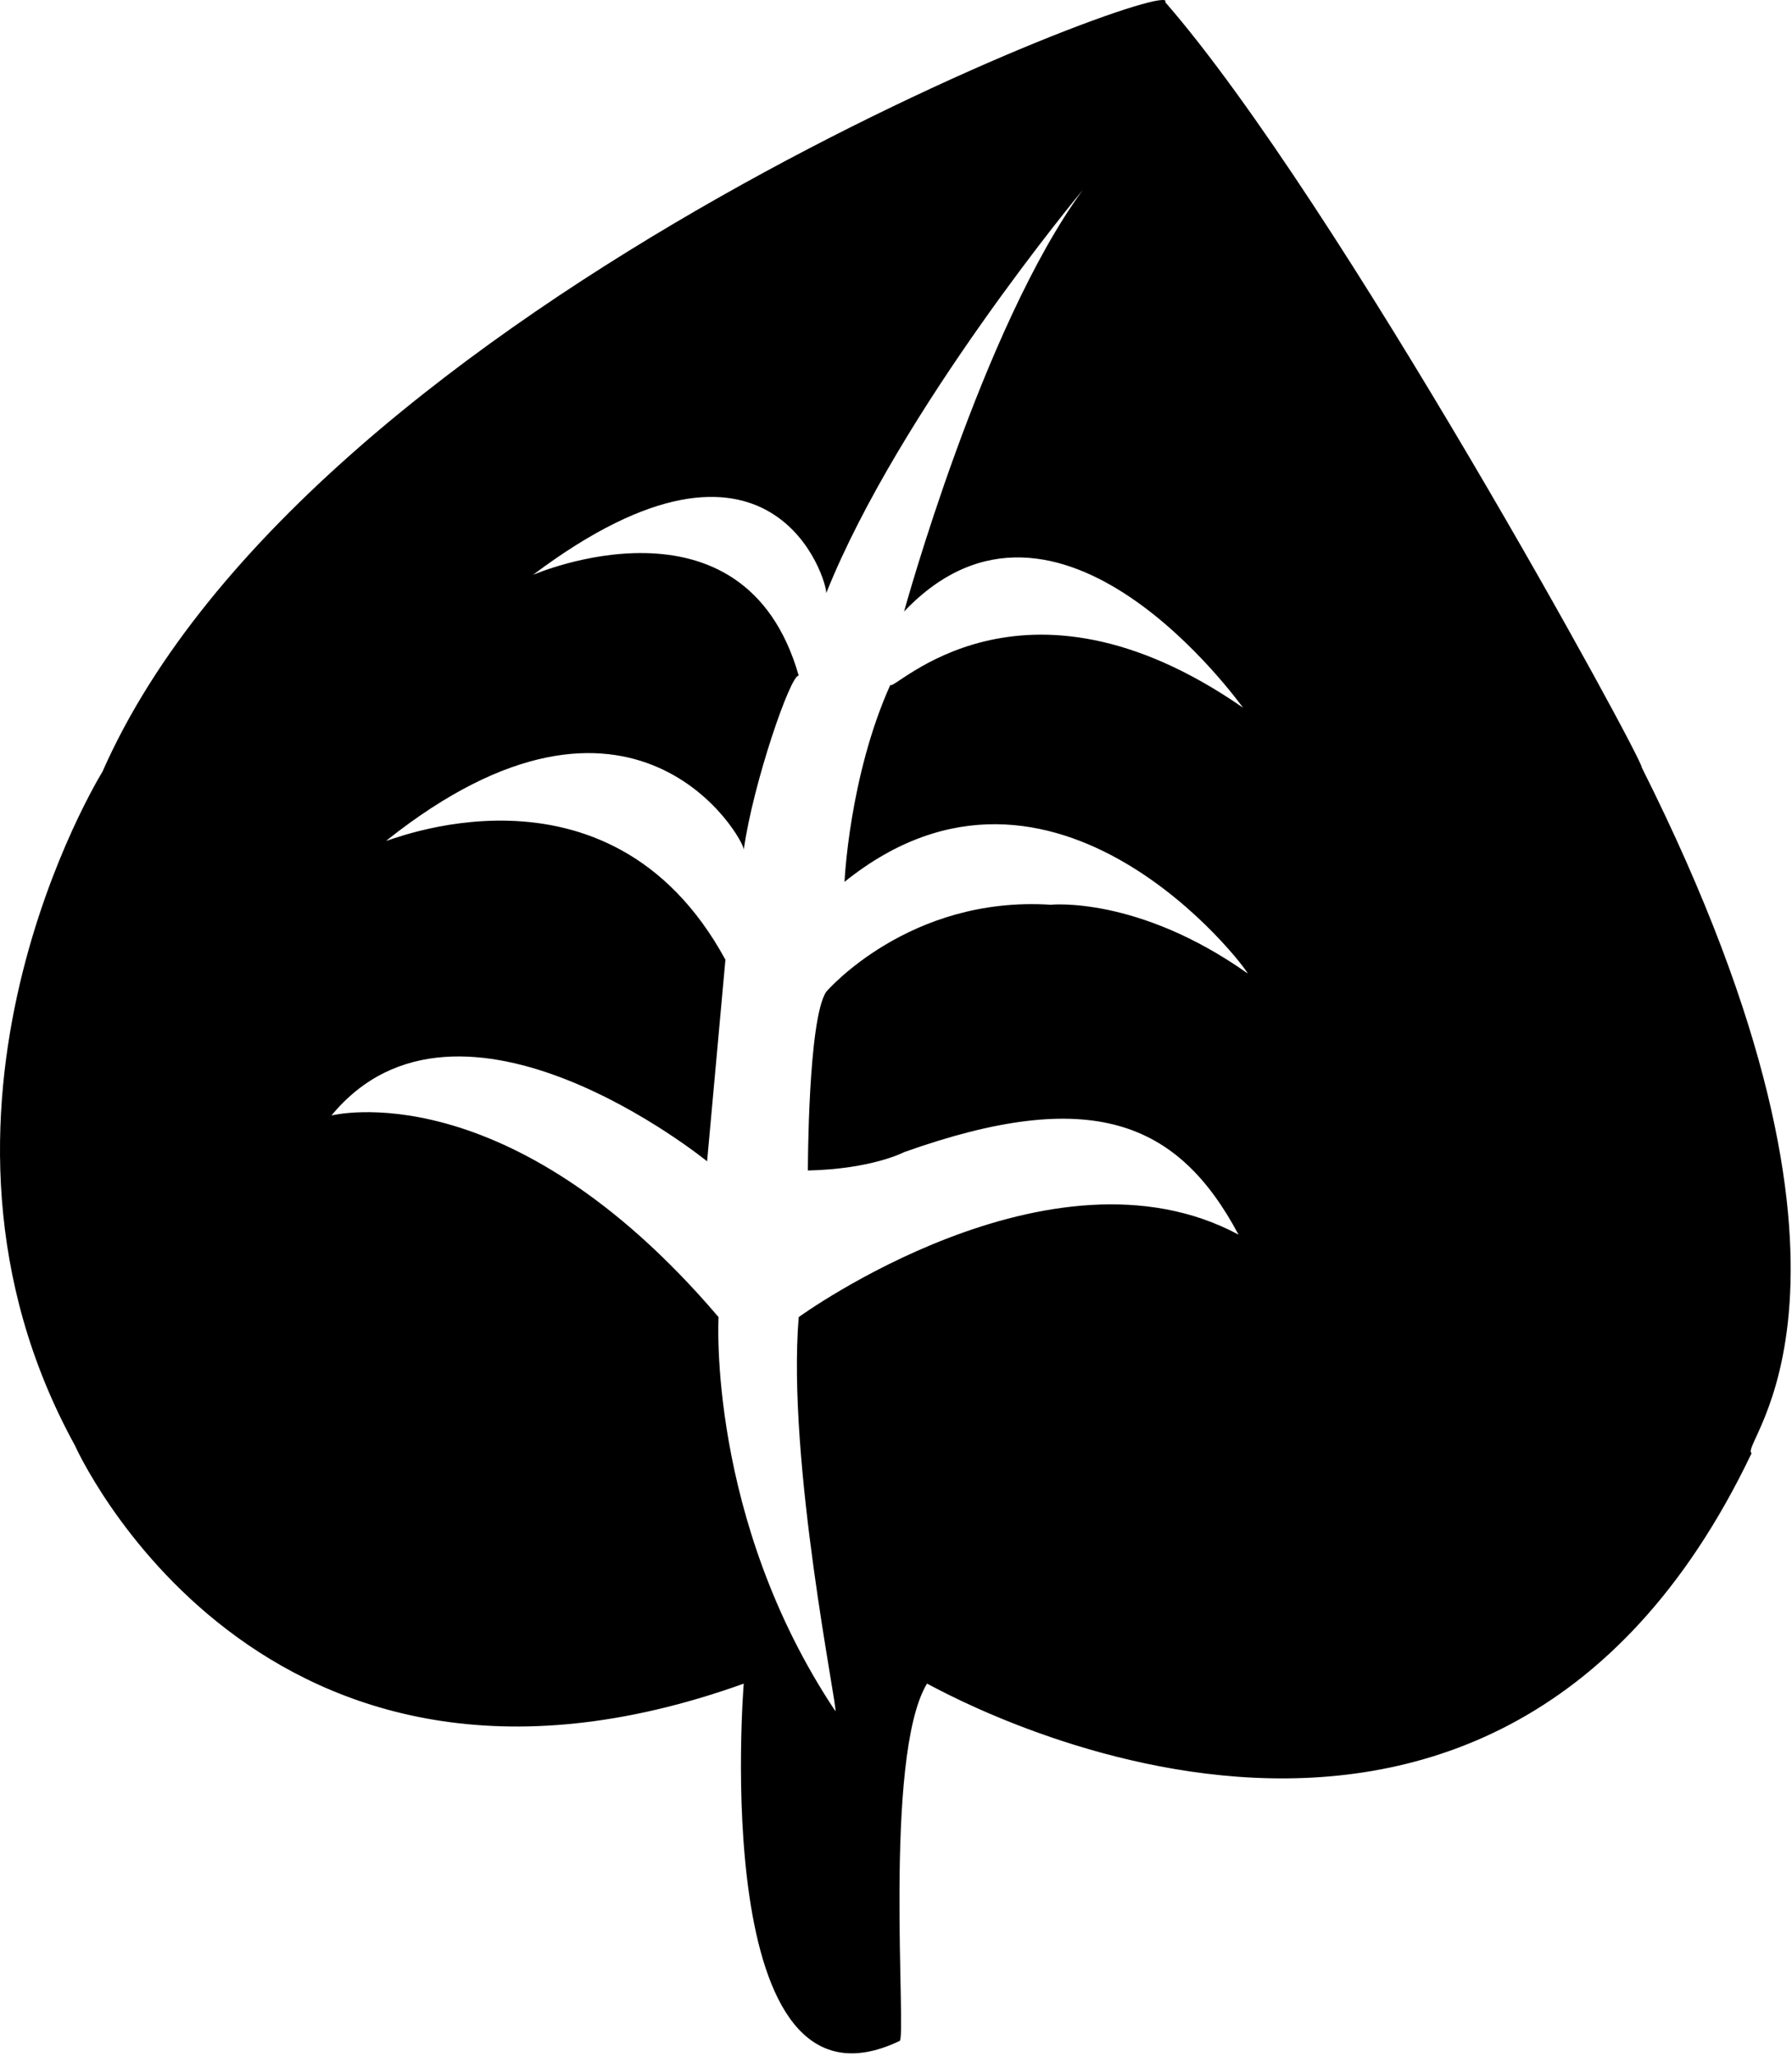 <?xml version="1.0" encoding="UTF-8" standalone="no"?><!DOCTYPE svg PUBLIC "-//W3C//DTD SVG 1.1//EN" "http://www.w3.org/Graphics/SVG/1.1/DTD/svg11.dtd"><svg width="100%" height="100%" viewBox="0 0 231 265" version="1.1" xmlns="http://www.w3.org/2000/svg" xmlns:xlink="http://www.w3.org/1999/xlink" xml:space="preserve" xmlns:serif="http://www.serif.com/" style="fill-rule:evenodd;clip-rule:evenodd;stroke-linejoin:round;stroke-miterlimit:2;"><path d="M115.952,263.072c0.975,0 -2.161,-36.614 3.543,-46.063c-0.446,-0.446 71.931,42.356 106.299,-29.708c-1.883,-1.002 19.65,-21.063 -14.173,-88.402c0.439,-0.512 -39.053,-72.951 -61.417,-98.622c2.508,-4.116 -110.067,38.068 -137.008,99.213c0,-0 -27.165,43.787 -3.543,86.811c-0,-0 23.622,53.149 86.22,30.708c0,0 -4.724,57.874 20.079,46.063Zm-20.074,-153.578c0.022,-1.334 -14.18,-26.527 -46.068,-1.146c-0.826,0.611 28.518,-12.551 43.701,15.354l-2.362,25.984c-0,0 -31.89,-25.984 -48.425,-5.905c-0,-0 22.736,-5.906 49.901,25.984c0,0 -1.476,25.984 15.059,50.788c0.383,-0.105 -6.272,-32.112 -4.724,-50.788c-0,0 32.48,-23.622 56.693,-10.63c-7.816,-14.667 -19.076,-19.193 -43.111,-10.63c0,0 -4.133,2.181 -12.401,2.362c-0,0 -0,-19.488 2.362,-23.031c0,-0 10.63,-12.402 28.937,-11.22c0,-0 11.221,-1.182 25.394,8.858c-0.058,-0.574 -24.915,-33.597 -51.969,-11.811c0,-0 0.591,-13.583 5.906,-25.394c0.304,1.114 16.734,-16.987 45.472,2.953c-0.421,-0.481 -23.789,-33.346 -43.701,-12.402c0,0 10.04,-36.614 23.032,-54.33c-0,-0 -23.622,28.346 -33.071,51.968c0.199,-1.295 -6.771,-25.675 -37.795,-2.362c-0,-0 27.165,-11.811 34.252,12.992c-1.044,-0.201 -5.892,13.907 -7.082,22.406c0.001,0.015 -0.001,0.026 -0.005,0.035l0.005,-0.035Z"/></svg>